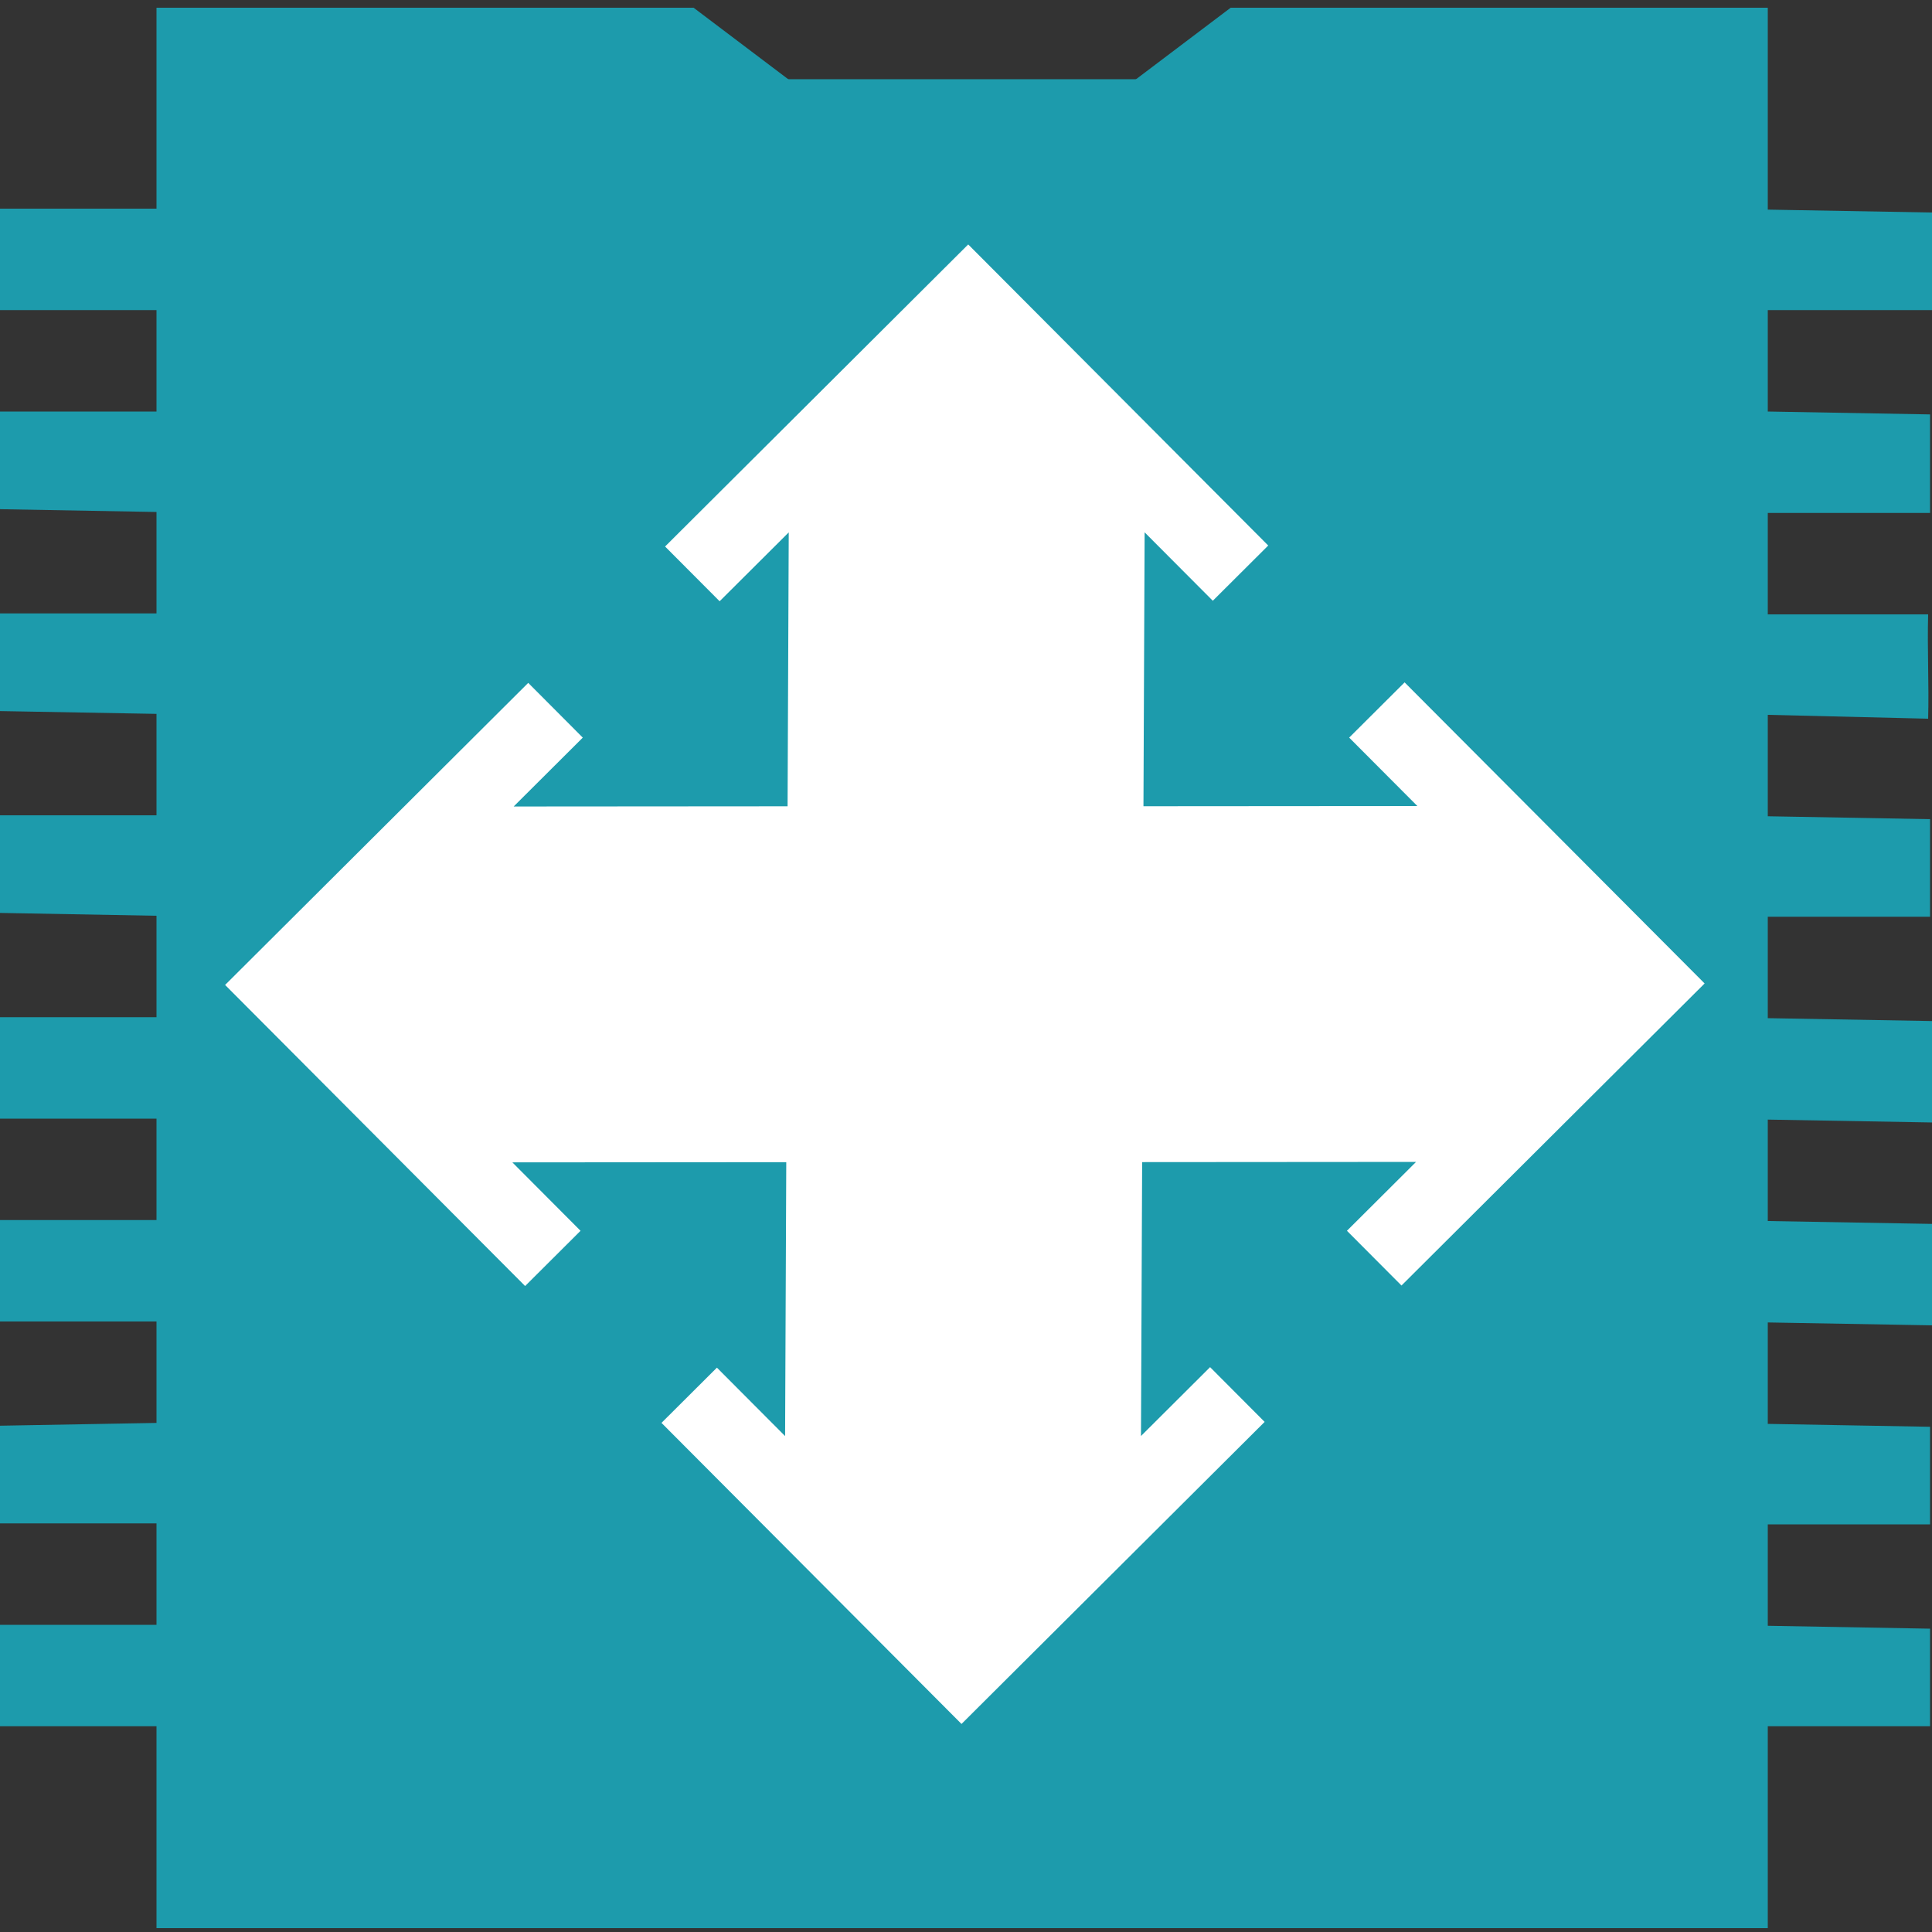 <?xml version="1.0"?>
<svg width="20" height="20" xmlns="http://www.w3.org/2000/svg" xmlns:svg="http://www.w3.org/2000/svg" version="1.1">
 <rect width="100%" height="100%" fill="#333333" stroke="none"/>
 <g class="layer">
  <title>Layer 1</title>
  <g id="layer1">
   <path d="m1.62,0.07l0,2.09l-1.68,0l0,1.05l1.68,0l0,1.05l-1.68,0l0,1.01l1.68,0.03l0,1.05l-1.68,0l0,1.01l1.68,0.03l0,1.05l-1.65,0l0,1.01l1.65,0.03l0,1.05l-1.65,0l0,1.05l1.65,0l0,1.05l-1.65,0l0,1.05l1.65,0l0,1.05l-1.68,0.03l0,1.01l1.68,0l0,1.05l-1.65,0l0,1.05l1.65,0l0,2.09l16.68,0l0,-2.09l1.68,0l0,-1.01l-1.68,-0.03l0,-1.05l1.68,0l0,-1.01l-1.68,-0.03l0,-1.05l1.71,0.03l0,-1.05l-1.71,-0.03l0,-1.05l1.71,0.03l0,-1.05l-1.71,-0.03l0,-1.05l1.68,0l0,-1.01l-1.68,-0.03l0,-1.05l1.66,0.04c0.01,-0.35 -0.01,-0.73 0,-1.08l-1.66,0l0,-1.05l1.68,0l0,-1.02l-1.68,-0.03l0,-1.05l1.7,0l0,-1.01l-1.7,-0.03l0,-2.09l-5.56,0l-1.39,1.05l-2.78,0l-1.39,-1.05l-5.56,0l0,-0.01zm1.39,1.05l3.48,0l1.39,1.05l4.17,0l1.39,-1.05l3.48,0l0,17.8l-13.9,0l0,-17.8l-0.01,0z" fill="#1d9bac" id="svg_1" stroke-width="0px"/>
  </g>
  <rect fill="#1d9bac" height="18.65" id="svg_2" width="15.36" x="2.4" y="0.82"/>
  <path d="m7.39,10.19l-2,-2.01l0,1.01l-0.8,0l0,-4.43l4.4,0l0,0.81l-1,0l2,2.01l2,-2.01l-1,0l0,-0.81l4.4,0l0,4.43l-0.8,0l0,-1.01l-2,2.01l2,2.01l0,-1.01l0.8,0l0,4.43l-4.4,0l0,-0.81l1,0l-2,-2.01l-2,2.01l1,0l0,0.81l-4.4,0l0,-4.43l0.8,0l0,1.01l2,-2.01z" fill="#ffffff" id="svg_3" transform="rotate(45.101 9.991 10.187)"/>
 </g>
</svg>